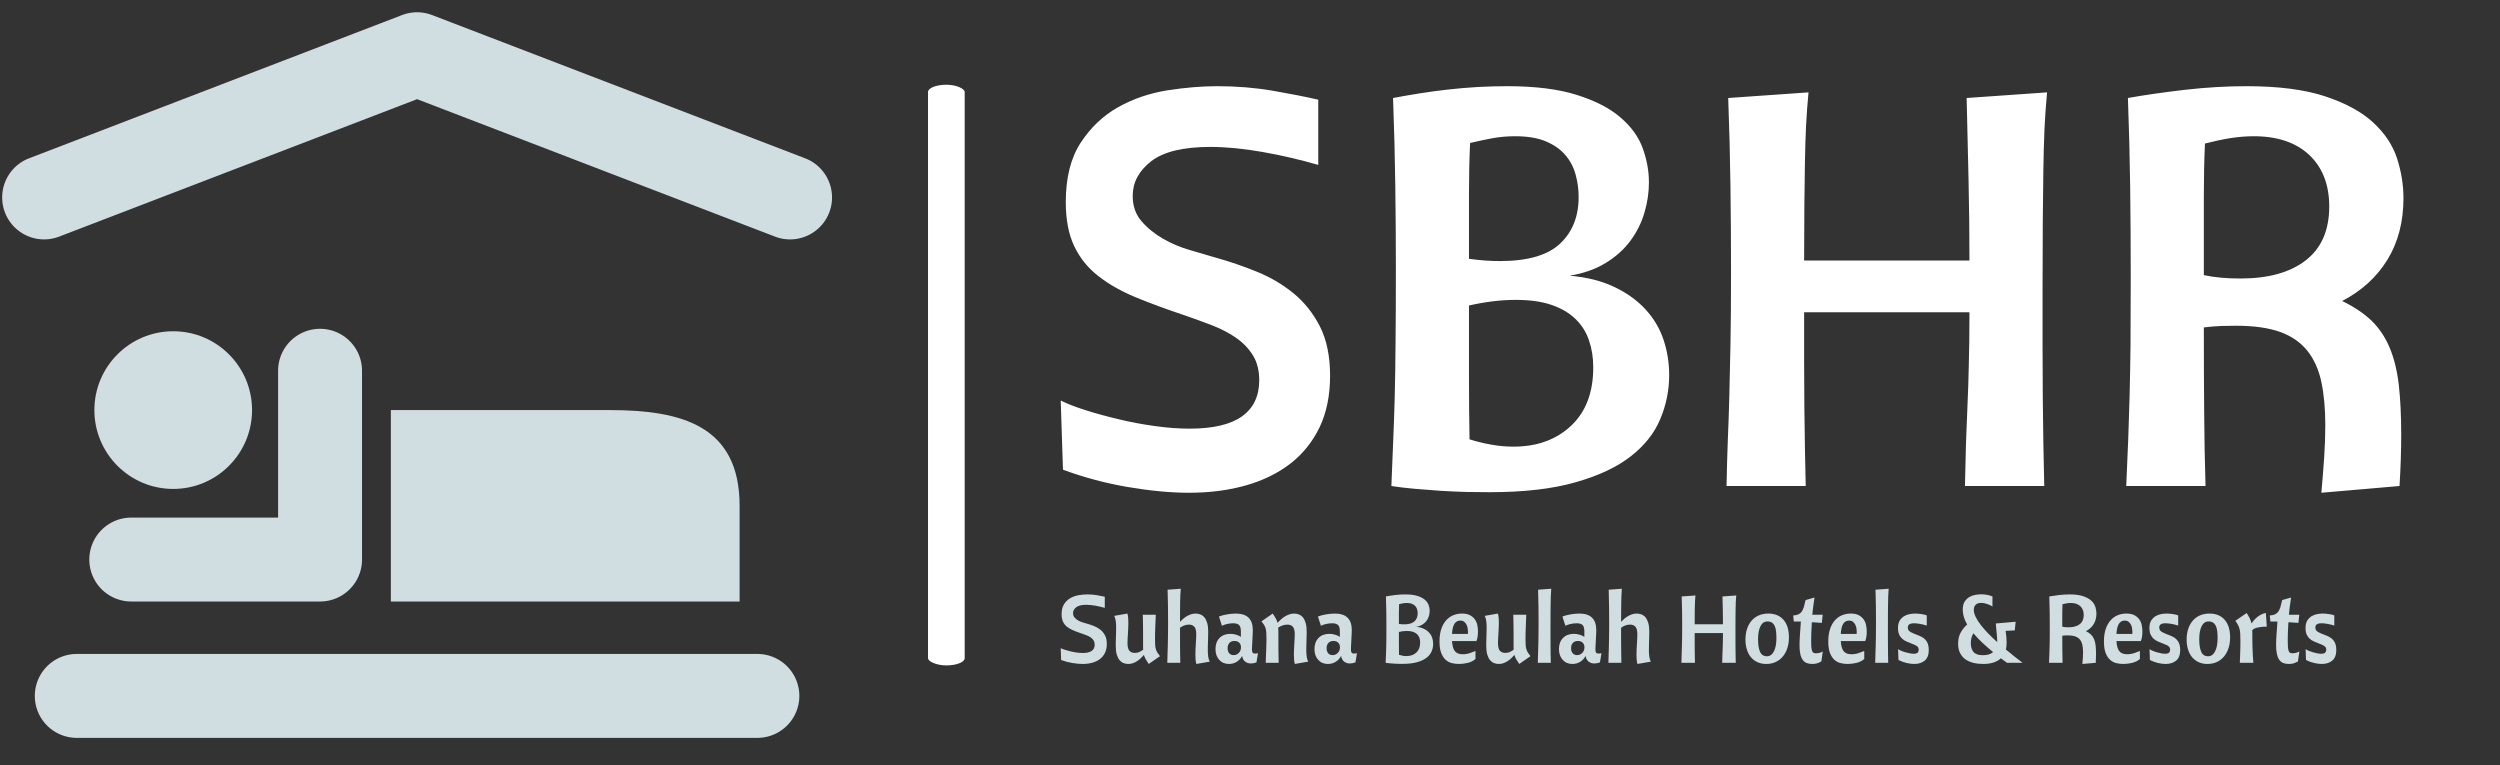 <svg xmlns="http://www.w3.org/2000/svg" version="1.1" xmlns:xlink="http://www.w3.org/1999/xlink" xmlns:svgjs="http://svgjs.dev/svgjs" width="1500" height="459" viewBox="0 0 1500 459"><rect x="0" y="0" width="1500" height="459" fill="#333333" stroke="none"/><g transform="matrix(1,0,0,1,-55.634,4.92)"><svg viewBox="0 0 411 126" data-background-color="#dedede" preserveAspectRatio="xMidYMid meet" height="459" width="1500" xmlns="http://www.w3.org/2000/svg" xmlns:xlink="http://www.w3.org/1999/xlink"><g id="tight-bounds" transform="matrix(1,0,0,1,15.244,0.673)"><svg viewBox="0 0 395.52 119.507" height="119.507" width="395.52"><g><svg viewBox="0 0 707.29 213.709" height="119.507" width="395.52"><g><rect width="10.799" height="171.026" x="272.701" y="21.341" fill="#ffffff" opacity="1" stroke-width="0" stroke="transparent" fill-opacity="1" class="rect-yte-0" data-fill-palette-color="primary" rx="1%" id="yte-0" data-palette-color="#ffffff"></rect></g><g transform="matrix(1,0,0,1,311.77,21.767)"><svg viewBox="0 0 395.52 170.175" height="170.175" width="395.52"><g id="textblocktransform"><svg viewBox="0 0 395.52 170.175" height="170.175" width="395.52" id="textblock"><g><svg viewBox="0 0 395.52 119.749" height="119.749" width="395.52"><g transform="matrix(1,0,0,1,0,0)"><svg width="395.52" viewBox="2.1 -35.55 119.39 36.15" height="119.749" data-palette-color="#ffffff"><g class="wordmark-text-0" data-fill-palette-color="primary" id="text-0"><path d="M13.55-5.1L13.55-5.1Q16.7-5.1 18.23-6.2 19.75-7.3 19.75-9.4L19.75-9.4Q19.75-10.7 19.2-11.6 18.65-12.5 17.73-13.15 16.8-13.8 15.58-14.28 14.35-14.75 13.05-15.2L13.05-15.2Q10.65-16 8.72-16.8 6.8-17.6 5.43-18.68 4.05-19.75 3.3-21.33 2.55-22.9 2.55-25.25L2.55-25.25Q2.55-28.5 3.88-30.53 5.2-32.55 7.2-33.68 9.2-34.8 11.58-35.18 13.95-35.55 16-35.55L16-35.55Q18.6-35.55 20.93-35.15 23.25-34.75 25-34.35L25-34.35 25-28.55Q22.6-29.25 20.05-29.7 17.5-30.15 15.4-30.15L15.4-30.15Q11.8-30.15 10.15-28.88 8.5-27.6 8.5-25.8L8.5-25.8Q8.5-24.45 9.28-23.55 10.05-22.65 11.18-22 12.3-21.35 13.58-20.98 14.85-20.6 15.9-20.3L15.9-20.3Q17.7-19.8 19.5-19.07 21.3-18.35 22.78-17.15 24.25-15.95 25.15-14.18 26.05-12.4 26.05-9.8L26.05-9.8Q26.05-7.2 25.13-5.25 24.2-3.3 22.53-2 20.85-0.7 18.55-0.05 16.25 0.6 13.5 0.6L13.5 0.6Q11.1 0.6 8.13 0.1 5.15-0.4 2.3-1.45L2.3-1.45 2.1-7.6Q3-7.15 4.35-6.73 5.7-6.3 7.28-5.93 8.85-5.55 10.48-5.33 12.1-5.1 13.55-5.1ZM31.65-34.5L31.65-34.5Q32.7-34.7 33.95-34.9 35.2-35.1 36.52-35.25 37.85-35.4 39.2-35.48 40.55-35.55 41.8-35.55L41.8-35.55Q45.55-35.55 48-34.77 50.45-34 51.87-32.77 53.3-31.55 53.85-30.03 54.4-28.5 54.4-27L54.4-27Q54.4-25.65 54-24.3 53.6-22.95 52.75-21.8 51.9-20.65 50.55-19.83 49.2-19 47.35-18.7L47.35-18.7Q49.65-18.5 51.32-17.7 53-16.9 54.1-15.7 55.2-14.5 55.7-13 56.2-11.5 56.2-9.85L56.2-9.85Q56.2-7.85 55.42-5.98 54.65-4.1 52.8-2.65 50.95-1.2 47.87-0.33 44.8 0.55 40.25 0.55L40.25 0.55Q39.35 0.55 38.22 0.53 37.1 0.5 35.92 0.43 34.75 0.35 33.6 0.25 32.45 0.15 31.5 0L31.5 0Q31.6-2.4 31.67-4.2 31.75-6 31.8-8.03 31.85-10.05 31.87-12.63 31.9-15.2 31.9-19.2L31.9-19.2Q31.9-22.8 31.85-26.63 31.8-30.45 31.65-34.5ZM38.4-16.05L38.4-16.05Q38.4-12.45 38.4-9.58 38.4-6.7 38.45-4.15L38.45-4.15Q39.4-3.85 40.37-3.68 41.35-3.5 42.35-3.5L42.35-3.5Q45.5-3.5 47.47-5.35 49.45-7.2 49.45-10.55L49.45-10.55Q49.45-11.85 49.07-12.95 48.7-14.05 47.87-14.85 47.05-15.65 45.75-16.1 44.45-16.55 42.55-16.55L42.55-16.55Q40.6-16.55 38.4-16.05ZM38.5-30.5L38.5-30.5Q38.4-28.45 38.4-25.98 38.4-23.5 38.4-20.2L38.4-20.2Q39.15-20.1 39.82-20.05 40.5-20 41.15-20L41.15-20Q44.85-20 46.5-21.55 48.15-23.1 48.15-25.7L48.15-25.7Q48.15-26.75 47.87-27.73 47.6-28.7 46.95-29.45 46.3-30.2 45.22-30.65 44.15-31.1 42.5-31.1L42.5-31.1Q41.5-31.1 40.52-30.93 39.55-30.75 38.5-30.5ZM82.65-34.5L89.8-35Q89.65-33.4 89.57-31.73 89.5-30.05 89.47-28.03 89.45-26 89.42-23.5 89.4-21 89.4-17.8L89.4-17.8Q89.4-14.8 89.4-12.38 89.4-9.95 89.42-7.85 89.45-5.75 89.47-3.85 89.5-1.95 89.55 0L89.55 0 82.5 0Q82.55-2.1 82.59-3.73 82.65-5.35 82.72-7.05 82.8-8.75 82.84-10.7 82.9-12.65 82.9-15.45L82.9-15.45 68.2-15.45Q68.2-13.05 68.2-10.98 68.2-8.9 68.22-7.03 68.25-5.15 68.27-3.43 68.3-1.7 68.34 0L68.34 0 61.3 0Q61.35-2.4 61.42-4.23 61.5-6.05 61.55-8.03 61.6-10 61.65-12.55 61.7-15.1 61.7-18.95L61.7-18.95Q61.7-22.8 61.65-26.63 61.6-30.45 61.45-34.5L61.45-34.5 68.59-35Q68.45-33.55 68.37-32.02 68.3-30.5 68.27-28.73 68.25-26.95 68.22-24.83 68.2-22.7 68.2-20.05L68.2-20.05 82.9-20.05Q82.9-23.6 82.82-27.18 82.75-30.75 82.65-34.5L82.65-34.5ZM96.99-34.5L96.99-34.5Q99.24-34.9 102.07-35.23 104.89-35.55 107.54-35.55L107.54-35.55Q111.79-35.55 114.52-34.65 117.24-33.75 118.79-32.33 120.34-30.9 120.92-29.13 121.49-27.35 121.49-25.6L121.49-25.6Q121.49-22.45 120.07-20.13 118.64-17.8 116.04-16.45L116.04-16.45Q117.59-15.7 118.62-14.73 119.64-13.75 120.24-12.35 120.84-10.95 121.07-9.03 121.29-7.1 121.29-4.55L121.29-4.55Q121.29-2.5 121.14 0L121.14 0 114.19 0.6Q114.34-1.05 114.44-2.55 114.54-4.05 114.54-5.4L114.54-5.4Q114.54-7.6 114.19-9.25 113.84-10.9 112.94-12.03 112.04-13.15 110.52-13.7 108.99-14.25 106.59-14.25L106.59-14.25Q106.04-14.25 105.29-14.23 104.54-14.2 103.74-14.1L103.74-14.1Q103.74-9.95 103.77-6.6 103.79-3.25 103.89 0L103.89 0 96.84 0Q96.94-2.4 97.02-4.23 97.09-6.05 97.14-8.03 97.19-10 97.22-12.45 97.24-14.9 97.24-18.55L97.24-18.55Q97.24-22.75 97.19-26.6 97.14-30.45 96.99-34.5ZM108.19-31.1L108.19-31.1Q107.19-31.1 106.09-30.93 104.99-30.75 103.84-30.45L103.84-30.45Q103.74-28.35 103.74-25.73 103.74-23.1 103.74-19.4L103.74-19.4 103.74-18.75Q105.14-18.45 106.99-18.45L106.99-18.45Q110.74-18.45 112.82-20.08 114.89-21.7 114.89-24.85L114.89-24.85Q114.89-27.75 113.12-29.43 111.34-31.1 108.19-31.1Z" fill="#ffffff" data-fill-palette-color="primary"></path></g></svg></g></svg></g><g transform="matrix(1,0,0,1,0,148.019)"><svg viewBox="0 0 375.744 22.156" height="22.156" width="375.744"><g transform="matrix(1,0,0,1,0,0)"><svg width="375.744" viewBox="2.1 -38.5 663.03 39.1" height="22.156" data-palette-color="#d0dde1"><path d="M13.55-5.1L13.55-5.1Q16.7-5.1 18.23-6.2 19.75-7.3 19.75-9.4L19.75-9.4Q19.75-10.7 19.2-11.6 18.65-12.5 17.73-13.15 16.8-13.8 15.58-14.28 14.35-14.75 13.05-15.2L13.05-15.2Q10.65-16 8.72-16.8 6.8-17.6 5.43-18.68 4.05-19.75 3.3-21.33 2.55-22.9 2.55-25.25L2.55-25.25Q2.55-28.5 3.88-30.53 5.2-32.55 7.2-33.68 9.2-34.8 11.58-35.18 13.95-35.55 16-35.55L16-35.55Q18.6-35.55 20.93-35.15 23.25-34.75 25-34.35L25-34.35 25-28.55Q22.6-29.25 20.05-29.7 17.5-30.15 15.4-30.15L15.4-30.15Q11.8-30.15 10.15-28.88 8.5-27.6 8.5-25.8L8.5-25.8Q8.5-24.45 9.28-23.55 10.05-22.65 11.18-22 12.3-21.35 13.58-20.98 14.85-20.6 15.9-20.3L15.9-20.3Q17.7-19.8 19.5-19.07 21.3-18.35 22.78-17.15 24.25-15.95 25.15-14.18 26.05-12.4 26.05-9.8L26.05-9.8Q26.05-7.2 25.13-5.25 24.2-3.3 22.53-2 20.85-0.7 18.55-0.05 16.25 0.6 13.5 0.6L13.5 0.6Q11.1 0.6 8.13 0.1 5.15-0.4 2.3-1.45L2.3-1.45 2.1-7.6Q3-7.15 4.35-6.73 5.7-6.3 7.28-5.93 8.85-5.55 10.48-5.33 12.1-5.1 13.55-5.1ZM53.7-3.45L47.85 0.6Q46.85-0.85 46.25-1.9 45.65-2.95 45.35-4.1L45.35-4.1Q44.6-3.25 43.75-2.43 42.9-1.6 41.87-0.93 40.85-0.25 39.7 0.18 38.55 0.6 37.2 0.6L37.2 0.6Q35.95 0.6 34.77 0.15 33.6-0.3 32.7-1.35 31.8-2.4 31.25-4.2 30.7-6 30.7-8.7L30.7-8.7Q30.7-9.35 30.72-10.73 30.75-12.1 30.8-13.63 30.85-15.15 30.87-16.55 30.9-17.95 30.9-18.7L30.9-18.7Q30.9-20.35 30.67-21.88 30.45-23.4 29.9-24.4L29.9-24.4 36.75-25.6Q37.1-24.45 37.17-23.1 37.25-21.75 37.25-20.75L37.25-20.75Q37.25-19.3 37.17-17.85 37.1-16.4 37.02-15.03 36.95-13.65 36.87-12.43 36.8-11.2 36.8-10.3L36.8-10.3Q36.8-7.35 37.8-6.25 38.8-5.15 40.55-5.15L40.55-5.15Q42-5.15 43.05-5.65 44.1-6.15 44.95-6.85L44.95-6.85Q44.9-7.75 44.9-8.88 44.9-10 44.9-11.45L44.9-11.45Q44.9-13.75 44.9-15.6 44.9-17.45 44.87-19.05 44.85-20.65 44.82-22.08 44.8-23.5 44.75-25L44.75-25 51.5-25Q51.45-23.8 51.4-22.3 51.35-20.8 51.27-19.13 51.2-17.45 51.15-15.68 51.1-13.9 51.1-12.25L51.1-12.25Q51.1-10.3 51.2-9.08 51.3-7.85 51.6-6.93 51.9-6 52.4-5.23 52.9-4.45 53.7-3.45L53.7-3.45ZM57.65-38L64.5-38.5Q64.35-36.85 64.27-35.13 64.2-33.4 64.17-31.35 64.15-29.3 64.12-26.85 64.1-24.4 64.1-21.3L64.1-21.3Q64.85-22.1 65.75-22.88 66.65-23.65 67.67-24.25 68.7-24.85 69.85-25.23 71-25.6 72.25-25.6L72.25-25.6Q73.5-25.6 74.67-25.15 75.85-24.7 76.75-23.65 77.65-22.6 78.2-20.8 78.75-19 78.75-16.3L78.75-16.3Q78.75-15.6 78.72-14.25 78.7-12.9 78.65-11.38 78.6-9.85 78.57-8.45 78.55-7.05 78.55-6.3L78.55-6.3Q78.55-4.65 78.77-3.13 79-1.6 79.55-0.6L79.55-0.6 72.6 0.6Q72.25-0.55 72.17-1.9 72.1-3.25 72.1-4.25L72.1-4.25Q72.1-5.65 72.17-7.13 72.25-8.6 72.32-9.98 72.4-11.35 72.47-12.58 72.55-13.8 72.55-14.7L72.55-14.7Q72.55-17.65 71.55-18.75 70.55-19.85 68.8-19.85L68.8-19.85Q67.35-19.85 66.17-19.38 65-18.9 64.1-18.2L64.1-18.2Q64.1-15.25 64.1-12.8 64.1-10.35 64.12-8.18 64.15-6 64.17-4 64.2-2 64.25 0L64.25 0 57.5 0Q57.55-2.6 57.62-4.6 57.7-6.6 57.75-8.78 57.8-10.95 57.85-13.73 57.9-16.5 57.9-20.7L57.9-20.7Q57.9-24.95 57.85-29.23 57.8-33.5 57.65-38L57.65-38ZM89.54 0.6L89.54 0.6Q86.39 0.6 84.47-1.55 82.54-3.7 82.54-7.15L82.54-7.15Q82.54-10.75 84.64-12.9 86.74-15.05 90.24-15.05L90.24-15.05Q91.69-15.05 93.14-14.65 94.59-14.25 95.74-13.5L95.74-13.5 95.74-16.3Q95.74-18.65 94.84-19.6 93.94-20.55 91.74-20.55L91.74-20.55Q90.24-20.55 88.57-20.18 86.89-19.8 85.89-19.25L85.89-19.25 84.34-24.05Q85.09-24.35 86.14-24.65 87.19-24.95 88.39-25.15 89.59-25.35 90.84-25.48 92.09-25.6 93.14-25.6L93.14-25.6Q101.94-25.6 101.94-17L101.94-17Q101.94-16.25 101.87-14.8 101.79-13.35 101.72-11.78 101.64-10.2 101.57-8.85 101.49-7.5 101.49-6.95L101.49-6.95Q101.49-5.8 101.84-5.3 102.19-4.8 103.14-4.8L103.14-4.8Q103.79-4.8 104.64-5L104.64-5 103.84-0.2Q103.04 0.05 102.37 0.2 101.69 0.35 100.99 0.35L100.99 0.35Q99.14 0.35 97.89-0.68 96.64-1.7 96.39-3.6L96.39-3.6Q95.39-1.65 93.59-0.53 91.79 0.6 89.54 0.6ZM91.94-4L91.94-4Q93.54-4 94.67-5.15 95.79-6.3 95.79-8.05L95.79-8.05Q95.79-9.55 94.89-10.45 93.99-11.35 92.39-11.35L92.39-11.35Q90.74-11.35 89.79-10.35 88.84-9.35 88.84-7.6L88.84-7.6Q88.84-5.95 89.67-4.98 90.49-4 91.94-4ZM106.44-21.55L112.29-25.6Q113.29-24.15 113.89-23.05 114.49-21.95 114.79-20.8L114.79-20.8Q115.54-21.6 116.49-22.48 117.44-23.35 118.52-24.03 119.59-24.7 120.84-25.15 122.09-25.6 123.44-25.6L123.44-25.6Q124.69-25.6 125.87-25.15 127.04-24.7 127.94-23.65 128.84-22.6 129.39-20.8 129.94-19 129.94-16.3L129.94-16.3Q129.94-15.6 129.92-14.25 129.89-12.9 129.84-11.38 129.79-9.85 129.77-8.45 129.74-7.05 129.74-6.3L129.74-6.3Q129.74-4.65 129.97-3.13 130.19-1.6 130.74-0.6L130.74-0.6 123.79 0.6Q123.44-0.55 123.37-1.9 123.29-3.25 123.29-4.25L123.29-4.25Q123.29-5.65 123.37-7.13 123.44-8.6 123.52-9.98 123.59-11.35 123.67-12.58 123.74-13.8 123.74-14.7L123.74-14.7Q123.74-17.65 122.74-18.75 121.74-19.85 119.99-19.85L119.99-19.85Q118.54-19.85 117.32-19.4 116.09-18.95 115.14-18.3L115.14-18.3Q115.24-17.35 115.24-16.2 115.24-15.05 115.24-13.55L115.24-13.55Q115.24-11.25 115.24-9.4 115.24-7.55 115.27-5.95 115.29-4.35 115.32-2.93 115.34-1.5 115.39 0L115.39 0 108.64 0Q108.69-1.2 108.74-2.7 108.79-4.2 108.87-5.88 108.94-7.55 108.99-9.33 109.04-11.1 109.04-12.75L109.04-12.75Q109.04-14.7 108.94-15.93 108.84-17.15 108.54-18.07 108.24-19 107.74-19.78 107.24-20.55 106.44-21.55L106.44-21.55ZM140.99 0.6L140.99 0.6Q137.84 0.6 135.91-1.55 133.99-3.7 133.99-7.15L133.99-7.15Q133.99-10.75 136.09-12.9 138.19-15.05 141.69-15.05L141.69-15.05Q143.14-15.05 144.59-14.65 146.04-14.25 147.19-13.5L147.19-13.5 147.19-16.3Q147.19-18.65 146.29-19.6 145.39-20.55 143.19-20.55L143.19-20.55Q141.69-20.55 140.01-20.18 138.34-19.8 137.34-19.25L137.34-19.25 135.79-24.05Q136.54-24.35 137.59-24.65 138.64-24.95 139.84-25.15 141.04-25.35 142.29-25.48 143.54-25.6 144.59-25.6L144.59-25.6Q153.39-25.6 153.39-17L153.39-17Q153.39-16.25 153.31-14.8 153.24-13.35 153.16-11.78 153.09-10.2 153.01-8.85 152.94-7.5 152.94-6.95L152.94-6.95Q152.94-5.8 153.29-5.3 153.64-4.8 154.59-4.8L154.59-4.8Q155.24-4.8 156.09-5L156.09-5 155.29-0.2Q154.49 0.05 153.81 0.2 153.14 0.35 152.44 0.35L152.44 0.35Q150.59 0.35 149.34-0.68 148.09-1.7 147.84-3.6L147.84-3.6Q146.84-1.65 145.04-0.53 143.24 0.6 140.99 0.6ZM143.39-4L143.39-4Q144.99-4 146.11-5.15 147.24-6.3 147.24-8.05L147.24-8.05Q147.24-9.55 146.34-10.45 145.44-11.35 143.84-11.35L143.84-11.35Q142.19-11.35 141.24-10.35 140.29-9.35 140.29-7.6L140.29-7.6Q140.29-5.95 141.11-4.98 141.94-4 143.39-4ZM171.13-34.5L171.13-34.5Q172.18-34.7 173.43-34.9 174.68-35.1 176.01-35.25 177.33-35.4 178.68-35.48 180.03-35.55 181.28-35.55L181.28-35.55Q185.03-35.55 187.48-34.77 189.93-34 191.36-32.77 192.78-31.55 193.33-30.03 193.88-28.5 193.88-27L193.88-27Q193.88-25.65 193.48-24.3 193.08-22.95 192.23-21.8 191.38-20.65 190.03-19.83 188.68-19 186.83-18.7L186.83-18.7Q189.13-18.5 190.81-17.7 192.48-16.9 193.58-15.7 194.68-14.5 195.18-13 195.68-11.5 195.68-9.85L195.68-9.85Q195.68-7.85 194.91-5.98 194.13-4.1 192.28-2.65 190.43-1.2 187.36-0.33 184.28 0.55 179.73 0.55L179.73 0.55Q178.83 0.55 177.71 0.53 176.58 0.5 175.41 0.43 174.23 0.35 173.08 0.25 171.93 0.15 170.98 0L170.98 0Q171.08-2.4 171.16-4.2 171.23-6 171.28-8.03 171.33-10.05 171.36-12.63 171.38-15.2 171.38-19.2L171.38-19.2Q171.38-22.8 171.33-26.63 171.28-30.45 171.13-34.5ZM177.88-16.05L177.88-16.05Q177.88-12.45 177.88-9.58 177.88-6.7 177.93-4.15L177.93-4.15Q178.88-3.85 179.86-3.68 180.83-3.5 181.83-3.5L181.83-3.5Q184.98-3.5 186.96-5.35 188.93-7.2 188.93-10.55L188.93-10.55Q188.93-11.85 188.56-12.95 188.18-14.05 187.36-14.85 186.53-15.65 185.23-16.1 183.93-16.55 182.03-16.55L182.03-16.55Q180.08-16.55 177.88-16.05ZM177.98-30.5L177.98-30.5Q177.88-28.45 177.88-25.98 177.88-23.5 177.88-20.2L177.88-20.2Q178.63-20.1 179.31-20.05 179.98-20 180.63-20L180.63-20Q184.33-20 185.98-21.55 187.63-23.1 187.63-25.7L187.63-25.7Q187.63-26.75 187.36-27.73 187.08-28.7 186.43-29.45 185.78-30.2 184.71-30.65 183.63-31.1 181.98-31.1L181.98-31.1Q180.98-31.1 180.01-30.93 179.03-30.75 177.98-30.5ZM218.18-11.3L205.48-11.3Q205.73-7.5 207.03-5.98 208.33-4.45 210.98-4.45L210.98-4.45Q212.98-4.45 214.76-5.05 216.53-5.65 217.68-6.15L217.68-6.15 217.68-2Q216.08-0.55 213.68 0.03 211.28 0.6 209.03 0.6L209.03 0.6Q207.18 0.6 205.38 0.15 203.58-0.3 202.16-1.58 200.73-2.85 199.86-5.13 198.98-7.4 198.98-11.1L198.98-11.1Q198.98-14.75 199.88-17.48 200.78-20.2 202.36-22 203.93-23.8 206.06-24.7 208.18-25.6 210.68-25.6L210.68-25.6Q213.23-25.6 214.86-24.73 216.48-23.85 217.41-22.5 218.33-21.15 218.66-19.5 218.98-17.85 218.98-16.3L218.98-16.3Q218.98-14.7 218.76-13.4 218.53-12.1 218.18-11.3L218.18-11.3ZM209.78-21.95L209.78-21.95Q207.83-21.95 206.76-20.28 205.68-18.6 205.48-15L205.48-15 213.73-15Q213.73-15.2 213.76-15.5 213.78-15.8 213.78-16.05L213.78-16.05Q213.78-16.85 213.63-17.88 213.48-18.9 213.03-19.8 212.58-20.7 211.81-21.33 211.03-21.95 209.78-21.95ZM246.28-3.45L240.43 0.6Q239.43-0.85 238.83-1.9 238.23-2.95 237.93-4.1L237.93-4.1Q237.18-3.25 236.33-2.43 235.48-1.6 234.45-0.93 233.43-0.25 232.28 0.18 231.13 0.6 229.78 0.6L229.78 0.6Q228.53 0.6 227.35 0.15 226.18-0.3 225.28-1.35 224.38-2.4 223.83-4.2 223.28-6 223.28-8.7L223.28-8.7Q223.28-9.35 223.3-10.73 223.33-12.1 223.38-13.63 223.43-15.15 223.45-16.55 223.48-17.95 223.48-18.7L223.48-18.7Q223.48-20.35 223.25-21.88 223.03-23.4 222.48-24.4L222.48-24.4 229.33-25.6Q229.68-24.45 229.75-23.1 229.83-21.75 229.83-20.75L229.83-20.75Q229.83-19.3 229.75-17.85 229.68-16.4 229.6-15.03 229.53-13.65 229.45-12.43 229.38-11.2 229.38-10.3L229.38-10.3Q229.38-7.35 230.38-6.25 231.38-5.15 233.13-5.15L233.13-5.15Q234.58-5.15 235.63-5.65 236.68-6.15 237.53-6.85L237.53-6.85Q237.48-7.75 237.48-8.88 237.48-10 237.48-11.45L237.48-11.45Q237.48-13.75 237.48-15.6 237.48-17.45 237.45-19.05 237.43-20.65 237.4-22.08 237.38-23.5 237.33-25L237.33-25 244.08-25Q244.03-23.8 243.98-22.3 243.93-20.8 243.85-19.13 243.78-17.45 243.73-15.68 243.68-13.9 243.68-12.25L243.68-12.25Q243.68-10.3 243.78-9.08 243.88-7.85 244.18-6.93 244.48-6 244.98-5.23 245.48-4.45 246.28-3.45L246.28-3.45ZM250.23-38L257.08-38.5Q256.93-36.75 256.85-34.9 256.78-33.05 256.75-30.83 256.73-28.6 256.7-25.85 256.68-23.1 256.68-19.55L256.68-19.55Q256.68-16.25 256.68-13.58 256.68-10.9 256.7-8.6 256.73-6.3 256.75-4.23 256.78-2.15 256.83 0L256.83 0 250.08 0Q250.13-2.6 250.2-4.6 250.28-6.6 250.33-8.78 250.38-10.95 250.43-13.73 250.48-16.5 250.48-20.7L250.48-20.7Q250.48-24.95 250.43-29.23 250.38-33.5 250.23-38L250.23-38ZM268.07 0.6L268.07 0.6Q264.92 0.6 263-1.55 261.07-3.7 261.07-7.15L261.07-7.15Q261.07-10.75 263.17-12.9 265.27-15.05 268.77-15.05L268.77-15.05Q270.22-15.05 271.67-14.65 273.12-14.25 274.27-13.5L274.27-13.5 274.27-16.3Q274.27-18.65 273.37-19.6 272.47-20.55 270.27-20.55L270.27-20.55Q268.77-20.55 267.1-20.18 265.42-19.8 264.42-19.25L264.42-19.25 262.87-24.05Q263.62-24.35 264.67-24.65 265.72-24.95 266.92-25.15 268.12-25.35 269.37-25.48 270.62-25.6 271.67-25.6L271.67-25.6Q280.47-25.6 280.47-17L280.47-17Q280.47-16.25 280.4-14.8 280.32-13.35 280.25-11.78 280.17-10.2 280.1-8.85 280.02-7.5 280.02-6.95L280.02-6.95Q280.02-5.8 280.37-5.3 280.72-4.8 281.67-4.8L281.67-4.8Q282.32-4.8 283.17-5L283.17-5 282.37-0.2Q281.57 0.05 280.9 0.2 280.22 0.35 279.52 0.35L279.52 0.35Q277.67 0.35 276.42-0.68 275.17-1.7 274.92-3.6L274.92-3.6Q273.92-1.65 272.12-0.53 270.32 0.6 268.07 0.6ZM270.47-4L270.47-4Q272.07-4 273.2-5.15 274.32-6.3 274.32-8.05L274.32-8.05Q274.32-9.55 273.42-10.45 272.52-11.35 270.92-11.35L270.92-11.35Q269.27-11.35 268.32-10.35 267.37-9.35 267.37-7.6L267.37-7.6Q267.37-5.95 268.2-4.98 269.02-4 270.47-4ZM286.92-38L293.77-38.5Q293.62-36.85 293.55-35.13 293.47-33.4 293.45-31.35 293.42-29.3 293.4-26.85 293.37-24.4 293.37-21.3L293.37-21.3Q294.12-22.1 295.02-22.88 295.92-23.65 296.95-24.25 297.97-24.85 299.12-25.23 300.27-25.6 301.52-25.6L301.52-25.6Q302.77-25.6 303.95-25.15 305.12-24.7 306.02-23.65 306.92-22.6 307.47-20.8 308.02-19 308.02-16.3L308.02-16.3Q308.02-15.6 308-14.25 307.97-12.9 307.92-11.38 307.87-9.85 307.85-8.45 307.82-7.05 307.82-6.3L307.82-6.3Q307.82-4.65 308.05-3.13 308.27-1.6 308.82-0.6L308.82-0.6 301.87 0.6Q301.52-0.55 301.45-1.9 301.37-3.25 301.37-4.25L301.37-4.25Q301.37-5.65 301.45-7.13 301.52-8.6 301.6-9.98 301.67-11.35 301.75-12.58 301.82-13.8 301.82-14.7L301.82-14.7Q301.82-17.65 300.82-18.75 299.82-19.85 298.07-19.85L298.07-19.85Q296.62-19.85 295.45-19.38 294.27-18.9 293.37-18.2L293.37-18.2Q293.37-15.25 293.37-12.8 293.37-10.35 293.4-8.18 293.42-6 293.45-4 293.47-2 293.52 0L293.52 0 286.77 0Q286.82-2.6 286.9-4.6 286.97-6.6 287.02-8.78 287.07-10.95 287.12-13.73 287.17-16.5 287.17-20.7L287.17-20.7Q287.17-24.95 287.12-29.23 287.07-33.5 286.92-38L286.92-38ZM346.07-34.5L353.22-35Q353.07-33.4 352.99-31.73 352.92-30.05 352.89-28.03 352.87-26 352.84-23.5 352.82-21 352.82-17.8L352.82-17.8Q352.82-14.8 352.82-12.38 352.82-9.95 352.84-7.85 352.87-5.75 352.89-3.85 352.92-1.95 352.97 0L352.97 0 345.92 0Q345.97-2.1 346.02-3.73 346.07-5.35 346.14-7.05 346.22-8.75 346.27-10.7 346.32-12.65 346.32-15.45L346.32-15.45 331.62-15.45Q331.62-13.05 331.62-10.98 331.62-8.9 331.64-7.03 331.67-5.15 331.69-3.43 331.72-1.7 331.77 0L331.77 0 324.72 0Q324.77-2.4 324.84-4.23 324.92-6.05 324.97-8.03 325.02-10 325.07-12.55 325.12-15.1 325.12-18.95L325.12-18.95Q325.12-22.8 325.07-26.63 325.02-30.45 324.87-34.5L324.87-34.5 332.02-35Q331.87-33.55 331.79-32.02 331.72-30.5 331.69-28.73 331.67-26.95 331.64-24.83 331.62-22.7 331.62-20.05L331.62-20.05 346.32-20.05Q346.32-23.6 346.24-27.18 346.17-30.75 346.07-34.5L346.07-34.5ZM369.41-21.5L369.41-21.5Q367.06-21.5 365.81-19.03 364.56-16.55 364.56-12.25L364.56-12.25Q364.56-8.05 365.59-5.73 366.61-3.4 369.16-3.4L369.16-3.4Q371.51-3.4 372.81-5.98 374.11-8.55 374.11-12.85L374.11-12.85Q374.11-14.85 373.91-16.45 373.71-18.05 373.19-19.18 372.66-20.3 371.74-20.9 370.81-21.5 369.41-21.5ZM358.01-12.1L358.01-12.1Q358.01-15.2 358.86-17.7 359.71-20.2 361.24-21.95 362.76-23.7 364.96-24.65 367.16-25.6 369.86-25.6L369.86-25.6Q374.96-25.6 377.79-22.35 380.61-19.1 380.61-13.25L380.61-13.25Q380.61-10.1 379.76-7.55 378.91-5 377.36-3.18 375.81-1.35 373.64-0.38 371.46 0.6 368.81 0.6L368.81 0.6Q366.31 0.6 364.31-0.3 362.31-1.2 360.91-2.85 359.51-4.5 358.76-6.85 358.01-9.2 358.01-12.1ZM383.16-21.45L382.81-24.6Q384.46-24.7 385.51-25.18 386.56-25.65 387.24-26.58 387.91-27.5 388.36-29 388.81-30.5 389.26-32.6L389.26-32.6 393.91-33.95Q393.46-31.2 393.21-29.1 392.96-27 392.76-25L392.76-25 398.16-25 397.71-20.75 392.51-21.1Q392.31-18.1 392.24-15.58 392.16-13.05 392.16-11.25L392.16-11.25Q392.16-9.2 392.29-7.98 392.41-6.75 392.69-6.08 392.96-5.4 393.44-5.18 393.91-4.95 394.66-4.95L394.66-4.95Q395.66-4.95 396.61-5.23 397.56-5.5 398.21-5.9L398.21-5.9 397.46-0.7Q396.26-0.05 395.21 0.28 394.16 0.6 392.71 0.6L392.71 0.6Q391.06 0.6 389.81 0.1 388.56-0.4 387.74-1.58 386.91-2.75 386.51-4.63 386.11-6.5 386.11-9.2L386.11-9.2Q386.11-11.45 386.34-14.7 386.56-17.95 386.81-21.45L386.81-21.45 383.16-21.45ZM420.26-11.3L407.56-11.3Q407.81-7.5 409.11-5.98 410.41-4.45 413.06-4.45L413.06-4.45Q415.06-4.45 416.83-5.05 418.61-5.65 419.76-6.15L419.76-6.15 419.76-2Q418.16-0.55 415.76 0.03 413.36 0.6 411.11 0.6L411.11 0.6Q409.26 0.6 407.46 0.15 405.66-0.3 404.23-1.58 402.81-2.85 401.93-5.13 401.06-7.4 401.06-11.1L401.06-11.1Q401.06-14.75 401.96-17.48 402.86-20.2 404.43-22 406.01-23.8 408.13-24.7 410.26-25.6 412.76-25.6L412.76-25.6Q415.31-25.6 416.93-24.73 418.56-23.85 419.48-22.5 420.41-21.15 420.73-19.5 421.06-17.85 421.06-16.3L421.06-16.3Q421.06-14.7 420.83-13.4 420.61-12.1 420.26-11.3L420.26-11.3ZM411.86-21.95L411.86-21.95Q409.91-21.95 408.83-20.28 407.76-18.6 407.56-15L407.56-15 415.81-15Q415.81-15.2 415.83-15.5 415.86-15.8 415.86-16.05L415.86-16.05Q415.86-16.85 415.71-17.88 415.56-18.9 415.11-19.8 414.66-20.7 413.88-21.33 413.11-21.95 411.86-21.95ZM425.61-38L432.46-38.5Q432.31-36.75 432.23-34.9 432.16-33.05 432.13-30.83 432.11-28.6 432.08-25.85 432.06-23.1 432.06-19.55L432.06-19.55Q432.06-16.25 432.06-13.58 432.06-10.9 432.08-8.6 432.11-6.3 432.13-4.23 432.16-2.15 432.21 0L432.21 0 425.46 0Q425.51-2.6 425.58-4.6 425.66-6.6 425.71-8.78 425.76-10.95 425.81-13.73 425.86-16.5 425.86-20.7L425.86-20.7Q425.86-24.95 425.81-29.23 425.76-33.5 425.61-38L425.61-38ZM445.45-4.7L445.45-4.7Q446.85-4.7 447.45-5.25 448.05-5.8 448.05-6.8L448.05-6.8Q448.05-7.45 447.83-7.9 447.6-8.35 447.13-8.7 446.65-9.05 445.9-9.38 445.15-9.7 444.1-10.1L444.1-10.1Q442.9-10.55 441.68-11.1 440.45-11.65 439.48-12.5 438.5-13.35 437.9-14.7 437.3-16.05 437.3-18.1L437.3-18.1Q437.3-20.5 438.23-21.98 439.15-23.45 440.5-24.25 441.85-25.05 443.4-25.33 444.95-25.6 446.25-25.6L446.25-25.6Q447.7-25.6 449.4-25.35 451.1-25.1 452.25-24.65L452.25-24.65 452.25-19.35Q451.4-19.65 450.45-19.88 449.5-20.1 448.6-20.25 447.7-20.4 446.9-20.48 446.1-20.55 445.6-20.55L445.6-20.55Q442.4-20.55 442.4-18.35L442.4-18.35Q442.4-16.8 443.8-16.03 445.2-15.25 447.25-14.5L447.25-14.5Q448.5-14.05 449.6-13.48 450.7-12.9 451.53-12.03 452.35-11.15 452.83-9.85 453.3-8.55 453.3-6.7L453.3-6.7Q453.3-2.9 451.2-1.15 449.1 0.6 445.75 0.6L445.75 0.6Q443.95 0.6 441.8 0.1 439.65-0.4 437.55-1.45L437.55-1.45 437.35-7.1Q438-6.65 439-6.23 440-5.8 441.15-5.48 442.3-5.15 443.43-4.93 444.55-4.7 445.45-4.7ZM488.15-20.45L498.45-21.35 498-16.85 493.25-16.6Q493.5-14.75 493.62-13.35 493.75-11.95 493.75-10.7L493.75-10.7Q493.75-9.7 493.67-8.75 493.6-7.8 493.35-6.95L493.35-6.95Q495.6-5.05 497.77-3.33 499.95-1.6 502.05 0L502.05 0 493.95 0 490.8-2.35Q489.35-1 487.1-0.2 484.85 0.6 481.5 0.6L481.5 0.6Q478.85 0.6 476.5 0.03 474.15-0.55 472.37-1.8 470.6-3.05 469.57-5.05 468.55-7.05 468.55-9.95L468.55-9.95Q468.55-13.25 469.85-15.65 471.15-18.05 473.25-19.9L473.25-19.9Q472.15-21.8 471.55-23.75 470.95-25.7 470.95-27.65L470.95-27.65Q470.95-30.2 471.92-31.75 472.9-33.3 474.37-34.18 475.85-35.05 477.52-35.33 479.2-35.6 480.55-35.6L480.55-35.6Q483.75-35.6 486.4-34.5L486.4-34.5 486.4-29.3Q485.25-30 483.62-30.58 482-31.15 480.55-31.15L480.55-31.15Q480-31.15 479.32-31.03 478.65-30.9 478.07-30.5 477.5-30.1 477.1-29.4 476.7-28.7 476.7-27.6L476.7-27.6Q476.7-25.85 477.67-23.85 478.65-21.85 480.3-19.7 481.95-17.55 484.17-15.28 486.4-13 488.9-10.75L488.9-10.75Q488.9-11.55 488.8-12.85 488.7-14.15 488.57-15.53 488.45-16.9 488.32-18.23 488.2-19.55 488.15-20.45L488.15-20.45ZM486.75-5.55L486.75-5.55Q484-7.8 481.35-10.25 478.7-12.7 476.5-15.35L476.5-15.35Q475.8-14.25 475.47-12.95 475.15-11.65 475.15-10.2L475.15-10.2Q475.15-7.3 476.55-5.63 477.95-3.95 481.5-3.95L481.5-3.95Q483.35-3.95 484.62-4.4 485.9-4.85 486.75-5.55ZM515.94-34.5L515.94-34.5Q518.19-34.9 521.02-35.23 523.84-35.55 526.49-35.55L526.49-35.55Q530.74-35.55 533.47-34.65 536.19-33.75 537.74-32.33 539.29-30.9 539.87-29.13 540.44-27.35 540.44-25.6L540.44-25.6Q540.44-22.45 539.02-20.13 537.59-17.8 534.99-16.45L534.99-16.45Q536.54-15.7 537.57-14.73 538.59-13.75 539.19-12.35 539.79-10.95 540.02-9.03 540.24-7.1 540.24-4.55L540.24-4.55Q540.24-2.5 540.09 0L540.09 0 533.14 0.6Q533.29-1.05 533.39-2.55 533.49-4.05 533.49-5.4L533.49-5.4Q533.49-7.6 533.14-9.25 532.79-10.9 531.89-12.03 530.99-13.15 529.47-13.7 527.94-14.25 525.54-14.25L525.54-14.25Q524.99-14.25 524.24-14.23 523.49-14.2 522.69-14.1L522.69-14.1Q522.69-9.95 522.72-6.6 522.74-3.25 522.84 0L522.84 0 515.79 0Q515.89-2.4 515.97-4.23 516.04-6.05 516.09-8.03 516.14-10 516.17-12.45 516.19-14.9 516.19-18.55L516.19-18.55Q516.19-22.75 516.14-26.6 516.09-30.45 515.94-34.5ZM527.14-31.1L527.14-31.1Q526.14-31.1 525.04-30.93 523.94-30.75 522.79-30.45L522.79-30.45Q522.69-28.35 522.69-25.73 522.69-23.1 522.69-19.4L522.69-19.4 522.69-18.75Q524.09-18.45 525.94-18.45L525.94-18.45Q529.69-18.45 531.77-20.08 533.84-21.7 533.84-24.85L533.84-24.85Q533.84-27.75 532.07-29.43 530.29-31.1 527.14-31.1ZM563.54-11.3L550.84-11.3Q551.09-7.5 552.39-5.98 553.69-4.45 556.34-4.45L556.34-4.45Q558.34-4.45 560.12-5.05 561.89-5.65 563.04-6.15L563.04-6.15 563.04-2Q561.44-0.55 559.04 0.03 556.64 0.6 554.39 0.6L554.39 0.6Q552.54 0.6 550.74 0.15 548.94-0.3 547.51-1.58 546.09-2.85 545.22-5.13 544.34-7.4 544.34-11.1L544.34-11.1Q544.34-14.75 545.24-17.48 546.14-20.2 547.72-22 549.29-23.8 551.42-24.7 553.54-25.6 556.04-25.6L556.04-25.6Q558.59-25.6 560.22-24.73 561.84-23.85 562.76-22.5 563.69-21.15 564.01-19.5 564.34-17.85 564.34-16.3L564.34-16.3Q564.34-14.7 564.12-13.4 563.89-12.1 563.54-11.3L563.54-11.3ZM555.14-21.95L555.14-21.95Q553.19-21.95 552.12-20.28 551.04-18.6 550.84-15L550.84-15 559.09-15Q559.09-15.2 559.12-15.5 559.14-15.8 559.14-16.05L559.14-16.05Q559.14-16.85 558.99-17.88 558.84-18.9 558.39-19.8 557.94-20.7 557.17-21.33 556.39-21.95 555.14-21.95ZM576.14-4.7L576.14-4.7Q577.54-4.7 578.14-5.25 578.74-5.8 578.74-6.8L578.74-6.8Q578.74-7.45 578.51-7.9 578.29-8.35 577.81-8.7 577.34-9.05 576.59-9.38 575.84-9.7 574.79-10.1L574.79-10.1Q573.59-10.55 572.36-11.1 571.14-11.65 570.16-12.5 569.19-13.35 568.59-14.7 567.99-16.05 567.99-18.1L567.99-18.1Q567.99-20.5 568.91-21.98 569.84-23.45 571.19-24.25 572.54-25.05 574.09-25.33 575.64-25.6 576.94-25.6L576.94-25.6Q578.39-25.6 580.09-25.35 581.79-25.1 582.94-24.65L582.94-24.65 582.94-19.35Q582.09-19.65 581.14-19.88 580.19-20.1 579.29-20.25 578.39-20.4 577.59-20.48 576.79-20.55 576.29-20.55L576.29-20.55Q573.09-20.55 573.09-18.35L573.09-18.35Q573.09-16.8 574.49-16.03 575.89-15.25 577.94-14.5L577.94-14.5Q579.19-14.05 580.29-13.48 581.39-12.9 582.21-12.03 583.04-11.15 583.51-9.85 583.99-8.55 583.99-6.7L583.99-6.7Q583.99-2.9 581.89-1.15 579.79 0.6 576.44 0.6L576.44 0.6Q574.64 0.6 572.49 0.1 570.34-0.4 568.24-1.45L568.24-1.45 568.04-7.1Q568.69-6.65 569.69-6.23 570.69-5.8 571.84-5.48 572.99-5.15 574.11-4.93 575.24-4.7 576.14-4.7ZM598.73-21.5L598.73-21.5Q596.38-21.5 595.13-19.03 593.88-16.55 593.88-12.25L593.88-12.25Q593.88-8.05 594.91-5.73 595.93-3.4 598.48-3.4L598.48-3.4Q600.83-3.4 602.13-5.98 603.43-8.55 603.43-12.85L603.43-12.85Q603.43-14.85 603.23-16.45 603.03-18.05 602.51-19.18 601.98-20.3 601.06-20.9 600.13-21.5 598.73-21.5ZM587.33-12.1L587.33-12.1Q587.33-15.2 588.18-17.7 589.03-20.2 590.56-21.95 592.08-23.7 594.28-24.65 596.48-25.6 599.18-25.6L599.18-25.6Q604.28-25.6 607.11-22.35 609.93-19.1 609.93-13.25L609.93-13.25Q609.93-10.1 609.08-7.55 608.23-5 606.68-3.18 605.13-1.35 602.96-0.38 600.78 0.6 598.13 0.6L598.13 0.6Q595.63 0.6 593.63-0.3 591.63-1.2 590.23-2.85 588.83-4.5 588.08-6.85 587.33-9.2 587.33-12.1ZM612.68-21.85L618.53-25.9Q619.58-24.25 620.18-23.03 620.78-21.8 621.03-20.45L621.03-20.45Q621.53-21.2 622.28-22.08 623.03-22.95 623.98-23.73 624.93-24.5 626.08-25.1 627.23-25.7 628.53-25.9L628.53-25.9 628.98-18.8Q626.53-18.8 624.43-18.38 622.33-17.95 621.43-16.95L621.43-16.95Q621.48-16 621.48-14.88 621.48-13.75 621.48-12.35L621.48-12.35Q621.48-10.75 621.53-8.93 621.58-7.1 621.66-5.43 621.73-3.75 621.83-2.3 621.93-0.85 622.03 0L622.03 0 614.98 0Q615.03-1.05 615.08-2.45 615.13-3.85 615.18-5.35 615.23-6.85 615.26-8.43 615.28-10 615.28-11.45L615.28-11.45Q615.28-13.75 615.18-15.23 615.08-16.7 614.78-17.78 614.48-18.85 613.98-19.75 613.48-20.65 612.68-21.85L612.68-21.85ZM630.88-21.45L630.53-24.6Q632.18-24.7 633.23-25.18 634.28-25.65 634.95-26.58 635.63-27.5 636.08-29 636.53-30.5 636.98-32.6L636.98-32.6 641.63-33.95Q641.18-31.2 640.93-29.1 640.68-27 640.48-25L640.48-25 645.88-25 645.43-20.75 640.23-21.1Q640.03-18.1 639.95-15.58 639.88-13.05 639.88-11.25L639.88-11.25Q639.88-9.2 640-7.98 640.13-6.75 640.4-6.08 640.68-5.4 641.15-5.18 641.63-4.95 642.38-4.95L642.38-4.95Q643.38-4.95 644.33-5.23 645.28-5.5 645.93-5.9L645.93-5.9 645.18-0.7Q643.98-0.05 642.93 0.28 641.88 0.6 640.43 0.6L640.43 0.6Q638.78 0.6 637.53 0.1 636.28-0.4 635.45-1.58 634.63-2.75 634.23-4.63 633.83-6.5 633.83-9.2L633.83-9.2Q633.83-11.45 634.05-14.7 634.28-17.95 634.53-21.45L634.53-21.45 630.88-21.45ZM657.28-4.7L657.28-4.7Q658.68-4.7 659.28-5.25 659.88-5.8 659.88-6.8L659.88-6.8Q659.88-7.45 659.65-7.9 659.43-8.35 658.95-8.7 658.48-9.05 657.73-9.38 656.98-9.7 655.93-10.1L655.93-10.1Q654.73-10.55 653.5-11.1 652.28-11.65 651.3-12.5 650.33-13.35 649.73-14.7 649.13-16.05 649.13-18.1L649.13-18.1Q649.13-20.5 650.05-21.98 650.98-23.45 652.33-24.25 653.68-25.05 655.23-25.33 656.78-25.6 658.08-25.6L658.08-25.6Q659.53-25.6 661.23-25.35 662.93-25.1 664.08-24.65L664.08-24.65 664.08-19.35Q663.23-19.65 662.28-19.88 661.33-20.1 660.43-20.25 659.53-20.4 658.73-20.48 657.93-20.55 657.43-20.55L657.43-20.55Q654.23-20.55 654.23-18.35L654.23-18.35Q654.23-16.8 655.63-16.03 657.03-15.25 659.08-14.5L659.08-14.5Q660.33-14.05 661.43-13.48 662.53-12.9 663.35-12.03 664.18-11.15 664.65-9.85 665.13-8.55 665.13-6.7L665.13-6.7Q665.13-2.9 663.03-1.15 660.93 0.6 657.58 0.6L657.58 0.6Q655.78 0.6 653.63 0.1 651.48-0.4 649.38-1.45L649.38-1.45 649.18-7.1Q649.83-6.65 650.83-6.23 651.83-5.8 652.98-5.48 654.13-5.15 655.25-4.93 656.38-4.7 657.28-4.7Z" opacity="1" transform="matrix(1,0,0,1,0,0)" fill="#d0dde1" class="slogan-text-1" data-fill-palette-color="secondary" id="text-1"></path></svg></g></svg></g></svg></g></svg></g><g><svg viewBox="0 0 244.431 213.709" height="213.709" width="244.431"><g><svg xmlns="http://www.w3.org/2000/svg" xmlns:xlink="http://www.w3.org/1999/xlink" version="1.1" x="0" y="0" viewBox="10 15.027 80.003 69.947" enable-background="new 0 0 100 100" xml:space="preserve" height="213.709" width="244.431" class="icon-icon-0" data-fill-palette-color="accent" id="icon-0"><path d="M85.954 36.922C85.472 36.922 84.982 36.835 84.505 36.652L50 23.403 15.495 36.652A4.043 4.043 0 1 1 12.596 29.101L48.55 15.295A4.05 4.05 0 0 1 51.45 15.295L87.404 29.101A4.044 4.044 0 0 1 85.954 36.922" fill="#d0dde1" data-fill-palette-color="accent"></path><g fill="#d0dde1" data-fill-palette-color="accent"><circle cx="26.491" cy="53.376" r="7.6" fill="#d0dde1" data-fill-palette-color="accent"></circle><path d="M40.647 71.829H22.447A4.044 4.044 0 1 1 22.447 63.741H36.603V49.585A4.044 4.044 0 1 1 44.692 49.585V67.785A4.044 4.044 0 0 1 40.647 71.829" fill="#d0dde1" data-fill-palette-color="accent"></path><path d="M81.092 62.603V71.829H47.472V53.376H68.579C75.531 53.376 81.092 54.893 81.092 62.603" fill="#d0dde1" data-fill-palette-color="accent"></path></g><path d="M82.807 84.974H17.193A4.044 4.044 0 1 1 17.193 76.886H82.807A4.044 4.044 0 1 1 82.807 84.974" fill="#d0dde1" data-fill-palette-color="accent"></path></svg></g></svg></g></svg></g><defs></defs></svg><rect width="395.52" height="119.507" fill="none" stroke="none" visibility="hidden"></rect></g></svg></g></svg>
